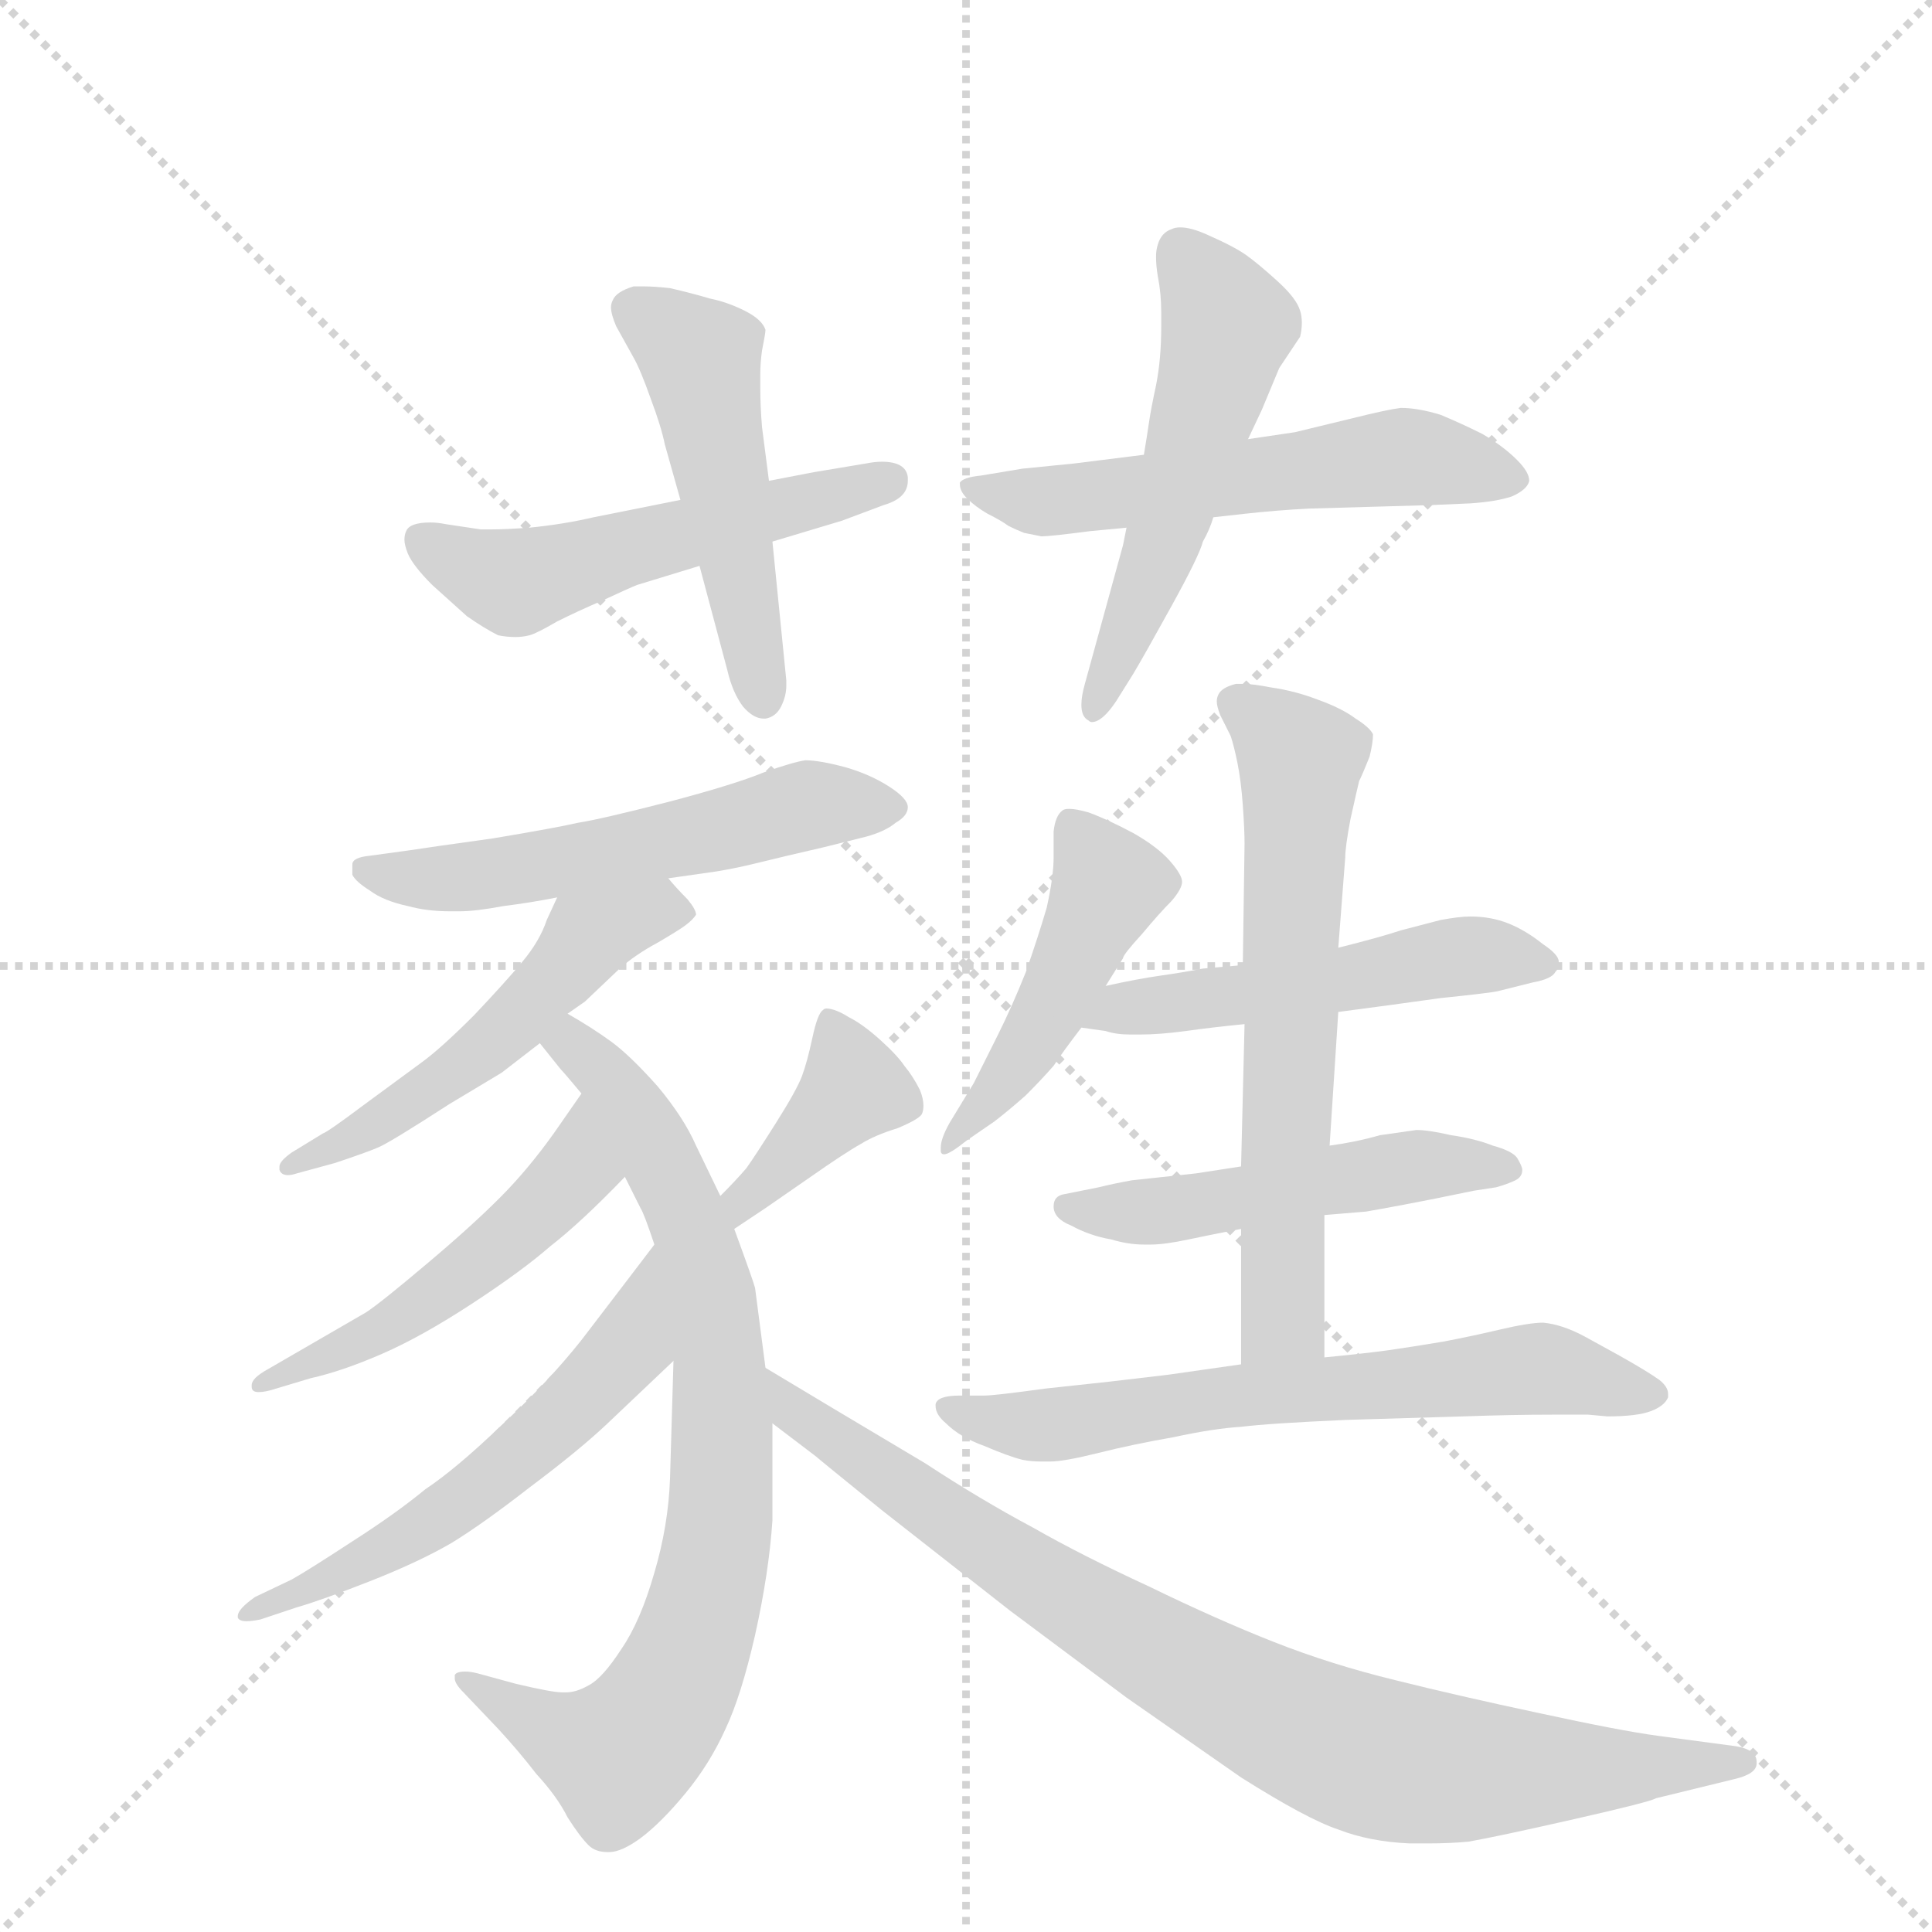 <svg version="1.1" viewBox="0 0 1024 1024" xmlns="http://www.w3.org/2000/svg">
  <g stroke="lightgray" stroke-dasharray="1,1" stroke-width="1" transform="scale(4, 4)">
    <line x1="0" y1="0" x2="256" y2="256"></line>
    <line x1="256" y1="0" x2="0" y2="256"></line>
    <line x1="128" y1="0" x2="128" y2="256"></line>
    <line x1="0" y1="128" x2="256" y2="128"></line>
  </g>
  <g transform="scale(0.92, -0.92) translate(60, -900)">
    <style type="text/css">
      
        @keyframes keyframes0 {
          from {
            stroke: blue;
            stroke-dashoffset: 540;
            stroke-width: 128;
          }
          64% {
            animation-timing-function: step-end;
            stroke: blue;
            stroke-dashoffset: 0;
            stroke-width: 128;
          }
          to {
            stroke: black;
            stroke-width: 1024;
          }
        }
        #make-me-a-hanzi-animation-0 {
          animation: keyframes0 0.689s both;
          animation-delay: 0s;
          animation-timing-function: linear;
        }
      
        @keyframes keyframes1 {
          from {
            stroke: blue;
            stroke-dashoffset: 504;
            stroke-width: 128;
          }
          62% {
            animation-timing-function: step-end;
            stroke: blue;
            stroke-dashoffset: 0;
            stroke-width: 128;
          }
          to {
            stroke: black;
            stroke-width: 1024;
          }
        }
        #make-me-a-hanzi-animation-1 {
          animation: keyframes1 0.66s both;
          animation-delay: 0.689s;
          animation-timing-function: linear;
        }
      
        @keyframes keyframes2 {
          from {
            stroke: blue;
            stroke-dashoffset: 572;
            stroke-width: 128;
          }
          65% {
            animation-timing-function: step-end;
            stroke: blue;
            stroke-dashoffset: 0;
            stroke-width: 128;
          }
          to {
            stroke: black;
            stroke-width: 1024;
          }
        }
        #make-me-a-hanzi-animation-2 {
          animation: keyframes2 0.715s both;
          animation-delay: 1.35s;
          animation-timing-function: linear;
        }
      
        @keyframes keyframes3 {
          from {
            stroke: blue;
            stroke-dashoffset: 543;
            stroke-width: 128;
          }
          64% {
            animation-timing-function: step-end;
            stroke: blue;
            stroke-dashoffset: 0;
            stroke-width: 128;
          }
          to {
            stroke: black;
            stroke-width: 1024;
          }
        }
        #make-me-a-hanzi-animation-3 {
          animation: keyframes3 0.692s both;
          animation-delay: 2.065s;
          animation-timing-function: linear;
        }
      
        @keyframes keyframes4 {
          from {
            stroke: blue;
            stroke-dashoffset: 565;
            stroke-width: 128;
          }
          65% {
            animation-timing-function: step-end;
            stroke: blue;
            stroke-dashoffset: 0;
            stroke-width: 128;
          }
          to {
            stroke: black;
            stroke-width: 1024;
          }
        }
        #make-me-a-hanzi-animation-4 {
          animation: keyframes4 0.71s both;
          animation-delay: 2.757s;
          animation-timing-function: linear;
        }
      
        @keyframes keyframes5 {
          from {
            stroke: blue;
            stroke-dashoffset: 534;
            stroke-width: 128;
          }
          63% {
            animation-timing-function: step-end;
            stroke: blue;
            stroke-dashoffset: 0;
            stroke-width: 128;
          }
          to {
            stroke: black;
            stroke-width: 1024;
          }
        }
        #make-me-a-hanzi-animation-5 {
          animation: keyframes5 0.685s both;
          animation-delay: 3.467s;
          animation-timing-function: linear;
        }
      
        @keyframes keyframes6 {
          from {
            stroke: blue;
            stroke-dashoffset: 815;
            stroke-width: 128;
          }
          73% {
            animation-timing-function: step-end;
            stroke: blue;
            stroke-dashoffset: 0;
            stroke-width: 128;
          }
          to {
            stroke: black;
            stroke-width: 1024;
          }
        }
        #make-me-a-hanzi-animation-6 {
          animation: keyframes6 0.913s both;
          animation-delay: 4.151s;
          animation-timing-function: linear;
        }
      
        @keyframes keyframes7 {
          from {
            stroke: blue;
            stroke-dashoffset: 515;
            stroke-width: 128;
          }
          63% {
            animation-timing-function: step-end;
            stroke: blue;
            stroke-dashoffset: 0;
            stroke-width: 128;
          }
          to {
            stroke: black;
            stroke-width: 1024;
          }
        }
        #make-me-a-hanzi-animation-7 {
          animation: keyframes7 0.669s both;
          animation-delay: 5.065s;
          animation-timing-function: linear;
        }
      
        @keyframes keyframes8 {
          from {
            stroke: blue;
            stroke-dashoffset: 583;
            stroke-width: 128;
          }
          65% {
            animation-timing-function: step-end;
            stroke: blue;
            stroke-dashoffset: 0;
            stroke-width: 128;
          }
          to {
            stroke: black;
            stroke-width: 1024;
          }
        }
        #make-me-a-hanzi-animation-8 {
          animation: keyframes8 0.724s both;
          animation-delay: 5.734s;
          animation-timing-function: linear;
        }
      
        @keyframes keyframes9 {
          from {
            stroke: blue;
            stroke-dashoffset: 398;
            stroke-width: 128;
          }
          56% {
            animation-timing-function: step-end;
            stroke: blue;
            stroke-dashoffset: 0;
            stroke-width: 128;
          }
          to {
            stroke: black;
            stroke-width: 1024;
          }
        }
        #make-me-a-hanzi-animation-9 {
          animation: keyframes9 0.574s both;
          animation-delay: 6.458s;
          animation-timing-function: linear;
        }
      
        @keyframes keyframes10 {
          from {
            stroke: blue;
            stroke-dashoffset: 880;
            stroke-width: 128;
          }
          74% {
            animation-timing-function: step-end;
            stroke: blue;
            stroke-dashoffset: 0;
            stroke-width: 128;
          }
          to {
            stroke: black;
            stroke-width: 1024;
          }
        }
        #make-me-a-hanzi-animation-10 {
          animation: keyframes10 0.966s both;
          animation-delay: 7.032s;
          animation-timing-function: linear;
        }
      
        @keyframes keyframes11 {
          from {
            stroke: blue;
            stroke-dashoffset: 476;
            stroke-width: 128;
          }
          61% {
            animation-timing-function: step-end;
            stroke: blue;
            stroke-dashoffset: 0;
            stroke-width: 128;
          }
          to {
            stroke: black;
            stroke-width: 1024;
          }
        }
        #make-me-a-hanzi-animation-11 {
          animation: keyframes11 0.637s both;
          animation-delay: 7.998s;
          animation-timing-function: linear;
        }
      
        @keyframes keyframes12 {
          from {
            stroke: blue;
            stroke-dashoffset: 519;
            stroke-width: 128;
          }
          63% {
            animation-timing-function: step-end;
            stroke: blue;
            stroke-dashoffset: 0;
            stroke-width: 128;
          }
          to {
            stroke: black;
            stroke-width: 1024;
          }
        }
        #make-me-a-hanzi-animation-12 {
          animation: keyframes12 0.672s both;
          animation-delay: 8.636s;
          animation-timing-function: linear;
        }
      
        @keyframes keyframes13 {
          from {
            stroke: blue;
            stroke-dashoffset: 511;
            stroke-width: 128;
          }
          62% {
            animation-timing-function: step-end;
            stroke: blue;
            stroke-dashoffset: 0;
            stroke-width: 128;
          }
          to {
            stroke: black;
            stroke-width: 1024;
          }
        }
        #make-me-a-hanzi-animation-13 {
          animation: keyframes13 0.666s both;
          animation-delay: 9.308s;
          animation-timing-function: linear;
        }
      
        @keyframes keyframes14 {
          from {
            stroke: blue;
            stroke-dashoffset: 654;
            stroke-width: 128;
          }
          68% {
            animation-timing-function: step-end;
            stroke: blue;
            stroke-dashoffset: 0;
            stroke-width: 128;
          }
          to {
            stroke: black;
            stroke-width: 1024;
          }
        }
        #make-me-a-hanzi-animation-14 {
          animation: keyframes14 0.782s both;
          animation-delay: 9.974s;
          animation-timing-function: linear;
        }
      
        @keyframes keyframes15 {
          from {
            stroke: blue;
            stroke-dashoffset: 667;
            stroke-width: 128;
          }
          68% {
            animation-timing-function: step-end;
            stroke: blue;
            stroke-dashoffset: 0;
            stroke-width: 128;
          }
          to {
            stroke: black;
            stroke-width: 1024;
          }
        }
        #make-me-a-hanzi-animation-15 {
          animation: keyframes15 0.793s both;
          animation-delay: 10.756s;
          animation-timing-function: linear;
        }
      
    </style>
    
      <path d="M 332 612 L 282 602 Q 265 598 245 596 Q 231 595 223 595 L 217 595 L 197 598 Q 192 599 188 599 Q 176 599 174 594 Q 173 592 173 589 Q 173 586 175 581 Q 178 574 189 563 L 209 545 Q 219 538 227 534 Q 232 533 237 533 Q 241 533 245 534 Q 249 535 261 542 Q 273 548 287 554 Q 302 561 307 563 L 343 574 L 385 588 L 425 600 L 449 609 Q 463 613 463 623 L 463 625 Q 462 634 448 634 Q 444 634 439 633 L 409 628 L 383 623 L 332 612 Z" fill="lightgray"></path>
    
      <path d="M 383 623 L 379 654 Q 378 666 378 677 L 378 684 Q 378 691 379 698 Q 381 708 381 710 Q 379 716 369 721 Q 359 726 349 728 Q 339 731 326 734 Q 317 735 311 735 L 305 735 Q 295 732 293 727 Q 292 725 292 723 Q 292 719 295 712 L 305 694 Q 309 687 315 670 Q 321 654 323 644 L 332 612 L 343 574 L 359 514 Q 362 501 368 493 Q 374 486 380 486 L 381 486 Q 387 487 390 493 Q 393 499 393 505 L 393 508 L 385 588 L 383 623 Z" fill="lightgray"></path>
    
      <path d="M 639 602 L 657 604 Q 675 606 694 607 L 764 609 L 787 610 Q 802 611 811 614 Q 820 618 821 623 Q 821 628 814 635 Q 806 643 794 650 Q 782 656 770 661 Q 757 665 747 665 Q 739 664 719 659 L 686 651 L 659 647 L 599 638 L 559 633 L 529 630 L 505 626 Q 495 625 493 622 L 493 621 Q 493 617 497 613 Q 502 608 509 604 Q 517 600 521 597 Q 525 595 530 593 L 540 591 Q 545 591 568 594 L 589 596 L 639 602 Z" fill="lightgray"></path>
    
      <path d="M 589 596 L 587 586 L 565 506 Q 563 499 563 494 Q 563 487 567 485 Q 568 484 569 484 Q 575 484 583 496 L 593 512 Q 599 522 615 551 Q 631 580 633 588 Q 637 595 639 602 L 659 647 L 667 664 L 677 688 L 689 706 Q 690 710 690 714 Q 690 718 689 721 Q 687 728 676 738 Q 665 748 658 753 Q 651 758 635 765 Q 626 769 620 769 Q 617 769 615 768 Q 609 766 607 759 Q 606 756 606 752 Q 606 747 607 741 Q 609 731 609 720 L 609 712 Q 609 693 606 678 Q 603 664 602 657 Q 601 650 599 638 L 589 596 Z" fill="lightgray"></path>
    
      <path d="M 325 394 L 353 398 Q 365 400 377 403 Q 389 406 415 412 L 439 418 Q 450 421 456 426 Q 463 430 463 435 Q 463 440 452 447 Q 441 454 427 458 Q 412 462 404 462 Q 397 461 380 455 Q 363 448 325 438 Q 286 428 273 426 Q 260 423 224 417 Q 188 412 175 410 L 153 407 Q 143 406 143 402 L 143 396 Q 145 392 153 387 Q 161 381 175 378 Q 186 375 199 375 L 205 375 Q 214 375 230 378 Q 246 380 261 383 L 325 394 Z" fill="lightgray"></path>
    
      <path d="M 261 383 L 255 370 Q 251 358 241 346 Q 231 334 213 315 Q 194 296 183 288 L 149 263 Q 129 248 126 247 L 108 236 Q 101 231 101 228 L 101 226 Q 102 223 106 223 Q 108 223 111 224 L 133 230 Q 151 236 158 239 Q 165 242 199 264 L 229 282 L 251 299 L 267 316 L 277 323 L 297 342 Q 306 350 319 357 Q 331 364 335 367 Q 339 370 341 373 Q 341 376 336 382 Q 330 388 325 394 C 305 416 274 410 261 383 Z" fill="lightgray"></path>
    
      <path d="M 251 299 L 263 284 Q 265 282 275 270 L 300 222 L 309 204 Q 311 201 317 183 L 328 116 L 326 48 Q 325 21 317 -6 Q 309 -34 298 -50 Q 287 -67 279 -71 Q 272 -75 266 -75 L 264 -75 Q 258 -75 237 -70 L 215 -64 Q 211 -63 208 -63 Q 203 -63 202 -65 L 202 -67 Q 202 -70 207 -75 L 227 -96 Q 239 -109 249 -122 Q 261 -135 267 -147 Q 274 -158 279 -163 Q 283 -167 290 -167 L 291 -167 Q 298 -167 309 -159 Q 321 -150 335 -133 Q 349 -116 358 -96 Q 367 -77 375 -42 Q 383 -6 385 24 L 385 80 L 381 112 L 375 158 Q 374 162 363 192 L 355 211 L 341 240 Q 334 256 319 274 Q 303 292 292 300 Q 281 308 267 316 C 241 332 232 322 251 299 Z" fill="lightgray"></path>
    
      <path d="M 275 270 L 259 247 Q 244 226 228 210 Q 211 193 186 172 Q 160 150 151 144 L 113 122 L 94 111 Q 85 106 85 102 L 85 101 Q 85 98 89 98 Q 93 98 99 100 L 119 106 Q 137 110 160 120 Q 183 130 212 149 Q 241 168 257 182 Q 275 196 300 222 C 321 244 292 295 275 270 Z" fill="lightgray"></path>
    
      <path d="M 317 183 L 301 162 L 275 128 Q 256 104 229 79 Q 203 54 185 42 Q 168 28 143 12 Q 117 -5 108 -10 L 87 -20 Q 77 -27 77 -31 L 77 -32 Q 78 -34 82 -34 Q 85 -34 90 -33 L 111 -26 Q 125 -22 153 -11 Q 181 0 200 11 Q 218 22 245 43 Q 273 64 289 79 L 328 116 C 350 137 335 207 317 183 Z" fill="lightgray"></path>
    
      <path d="M 363 192 L 381 204 L 407 222 Q 427 236 436 241 Q 444 246 457 250 Q 469 255 471 258 Q 472 260 472 263 Q 472 267 470 272 Q 466 280 461 286 Q 457 292 447 301 Q 437 310 429 314 Q 421 319 416 319 Q 415 319 414 318 Q 411 316 408 302 Q 405 288 402 280 Q 399 272 387 253 Q 375 234 370 227 Q 364 220 355 211 C 334 190 338 175 363 192 Z" fill="lightgray"></path>
    
      <path d="M 385 80 L 410 61 Q 411 60 448 30 L 522 -28 L 589 -78 L 655 -124 Q 693 -148 711 -154 Q 729 -161 752 -162 L 763 -162 Q 775 -162 786 -161 Q 803 -158 847 -148 Q 891 -138 894 -136 L 939 -125 Q 952 -122 952 -116 L 952 -115 Q 952 -108 940 -106 L 895 -100 Q 873 -97 827 -87 Q 780 -77 744 -68 Q 707 -59 674 -46 Q 641 -33 602 -14 Q 563 4 535 20 Q 505 36 473 57 L 421 88 L 381 112 C 355 127 361 98 385 80 Z" fill="lightgray"></path>
    
      <path d="M 577 332 L 587 348 Q 587 350 598 362 Q 608 374 615 381 Q 621 388 621 392 Q 621 396 614 404 Q 607 412 593 420 Q 578 428 567 432 Q 560 434 556 434 Q 553 434 552 433 Q 548 430 547 421 L 547 406 Q 547 395 543 377 Q 538 360 531 340 Q 523 320 515 304 L 501 276 L 487 253 Q 482 244 482 239 L 482 237 Q 482 235 484 235 Q 487 235 497 243 L 513 254 Q 522 261 531 269 Q 540 278 547 286 Q 553 295 563 308 L 577 332 Z" fill="lightgray"></path>
    
      <path d="M 656 344 L 633 342 Q 623 340 609 338 Q 595 336 577 332 C 548 326 533 312 563 308 L 577 306 Q 583 304 591 304 L 597 304 Q 608 304 623 306 Q 637 308 657 310 L 711 317 L 741 321 L 770 325 Q 799 328 803 329 L 823 334 Q 834 336 836 340 Q 838 342 838 345 L 838 346 Q 838 350 829 356 Q 819 364 809 368 Q 799 372 787 372 Q 781 372 770 370 L 747 364 Q 735 360 711 354 L 656 344 Z" fill="lightgray"></path>
    
      <path d="M 655 228 L 629 224 L 592 220 Q 581 218 573 216 L 553 212 Q 547 211 547 205 Q 547 198 557 194 Q 568 188 580 186 Q 590 183 599 183 L 603 183 Q 611 183 625 186 Q 639 189 655 192 L 703 200 L 727 202 Q 733 203 749 206 Q 765 209 789 214 L 802 216 Q 809 218 813 220 Q 817 222 817 226 Q 817 228 814 233 Q 811 237 800 240 Q 790 244 776 246 Q 763 249 756 249 L 735 246 Q 721 242 706 240 L 655 228 Z" fill="lightgray"></path>
    
      <path d="M 657 310 L 655 228 L 655 192 L 655 114 C 655 84 703 88 703 118 L 703 200 L 706 240 L 711 317 L 711 354 L 715 406 Q 715 412 718 428 Q 722 446 723 450 Q 725 454 729 464 Q 731 472 731 477 Q 729 481 721 486 Q 713 492 699 497 Q 686 502 672 504 Q 662 506 656 506 L 652 506 Q 644 504 642 500 Q 641 498 641 496 Q 641 493 643 488 L 649 476 Q 651 470 653 460 Q 655 450 656 436 Q 657 422 657 414 L 656 344 L 657 310 Z" fill="lightgray"></path>
    
      <path d="M 655 114 L 613 108 L 579 104 L 542 100 Q 513 96 507 96 L 493 96 Q 480 96 479 91 L 479 90 Q 479 85 485 80 Q 493 72 507 67 Q 521 61 529 59 Q 534 58 540 58 L 545 58 Q 553 58 573 63 Q 593 68 616 72 Q 639 77 655 78 Q 671 80 716 82 L 783 84 Q 811 85 834 85 L 855 85 L 866 84 Q 883 84 891 87 Q 899 90 901 95 L 901 97 Q 901 101 896 105 Q 889 110 873 119 L 853 130 Q 840 137 829 138 Q 821 138 804 134 Q 787 130 771 127 Q 753 124 739 122 Q 724 120 703 118 L 655 114 Z" fill="lightgray"></path>
    
    
      <clipPath id="make-me-a-hanzi-clip-0">
        <path d="M 332 612 L 282 602 Q 265 598 245 596 Q 231 595 223 595 L 217 595 L 197 598 Q 192 599 188 599 Q 176 599 174 594 Q 173 592 173 589 Q 173 586 175 581 Q 178 574 189 563 L 209 545 Q 219 538 227 534 Q 232 533 237 533 Q 241 533 245 534 Q 249 535 261 542 Q 273 548 287 554 Q 302 561 307 563 L 343 574 L 385 588 L 425 600 L 449 609 Q 463 613 463 623 L 463 625 Q 462 634 448 634 Q 444 634 439 633 L 409 628 L 383 623 L 332 612 Z"></path>
      </clipPath>
      <path clip-path="url(#make-me-a-hanzi-clip-0)" d="M 184 590 L 237 564 L 454 624" fill="none" id="make-me-a-hanzi-animation-0" stroke-dasharray="412 824" stroke-linecap="round"></path>
    
      <clipPath id="make-me-a-hanzi-clip-1">
        <path d="M 383 623 L 379 654 Q 378 666 378 677 L 378 684 Q 378 691 379 698 Q 381 708 381 710 Q 379 716 369 721 Q 359 726 349 728 Q 339 731 326 734 Q 317 735 311 735 L 305 735 Q 295 732 293 727 Q 292 725 292 723 Q 292 719 295 712 L 305 694 Q 309 687 315 670 Q 321 654 323 644 L 332 612 L 343 574 L 359 514 Q 362 501 368 493 Q 374 486 380 486 L 381 486 Q 387 487 390 493 Q 393 499 393 505 L 393 508 L 385 588 L 383 623 Z"></path>
      </clipPath>
      <path clip-path="url(#make-me-a-hanzi-clip-1)" d="M 305 722 L 344 689 L 381 496" fill="none" id="make-me-a-hanzi-animation-1" stroke-dasharray="376 752" stroke-linecap="round"></path>
    
      <clipPath id="make-me-a-hanzi-clip-2">
        <path d="M 639 602 L 657 604 Q 675 606 694 607 L 764 609 L 787 610 Q 802 611 811 614 Q 820 618 821 623 Q 821 628 814 635 Q 806 643 794 650 Q 782 656 770 661 Q 757 665 747 665 Q 739 664 719 659 L 686 651 L 659 647 L 599 638 L 559 633 L 529 630 L 505 626 Q 495 625 493 622 L 493 621 Q 493 617 497 613 Q 502 608 509 604 Q 517 600 521 597 Q 525 595 530 593 L 540 591 Q 545 591 568 594 L 589 596 L 639 602 Z"></path>
      </clipPath>
      <path clip-path="url(#make-me-a-hanzi-clip-2)" d="M 500 622 L 508 615 L 543 611 L 746 637 L 810 625" fill="none" id="make-me-a-hanzi-animation-2" stroke-dasharray="444 888" stroke-linecap="round"></path>
    
      <clipPath id="make-me-a-hanzi-clip-3">
        <path d="M 589 596 L 587 586 L 565 506 Q 563 499 563 494 Q 563 487 567 485 Q 568 484 569 484 Q 575 484 583 496 L 593 512 Q 599 522 615 551 Q 631 580 633 588 Q 637 595 639 602 L 659 647 L 667 664 L 677 688 L 689 706 Q 690 710 690 714 Q 690 718 689 721 Q 687 728 676 738 Q 665 748 658 753 Q 651 758 635 765 Q 626 769 620 769 Q 617 769 615 768 Q 609 766 607 759 Q 606 756 606 752 Q 606 747 607 741 Q 609 731 609 720 L 609 712 Q 609 693 606 678 Q 603 664 602 657 Q 601 650 599 638 L 589 596 Z"></path>
      </clipPath>
      <path clip-path="url(#make-me-a-hanzi-clip-3)" d="M 620 755 L 647 712 L 609 583 L 570 489" fill="none" id="make-me-a-hanzi-animation-3" stroke-dasharray="415 830" stroke-linecap="round"></path>
    
      <clipPath id="make-me-a-hanzi-clip-4">
        <path d="M 325 394 L 353 398 Q 365 400 377 403 Q 389 406 415 412 L 439 418 Q 450 421 456 426 Q 463 430 463 435 Q 463 440 452 447 Q 441 454 427 458 Q 412 462 404 462 Q 397 461 380 455 Q 363 448 325 438 Q 286 428 273 426 Q 260 423 224 417 Q 188 412 175 410 L 153 407 Q 143 406 143 402 L 143 396 Q 145 392 153 387 Q 161 381 175 378 Q 186 375 199 375 L 205 375 Q 214 375 230 378 Q 246 380 261 383 L 325 394 Z"></path>
      </clipPath>
      <path clip-path="url(#make-me-a-hanzi-clip-4)" d="M 151 399 L 209 395 L 315 413 L 405 436 L 455 434" fill="none" id="make-me-a-hanzi-animation-4" stroke-dasharray="437 874" stroke-linecap="round"></path>
    
      <clipPath id="make-me-a-hanzi-clip-5">
        <path d="M 261 383 L 255 370 Q 251 358 241 346 Q 231 334 213 315 Q 194 296 183 288 L 149 263 Q 129 248 126 247 L 108 236 Q 101 231 101 228 L 101 226 Q 102 223 106 223 Q 108 223 111 224 L 133 230 Q 151 236 158 239 Q 165 242 199 264 L 229 282 L 251 299 L 267 316 L 277 323 L 297 342 Q 306 350 319 357 Q 331 364 335 367 Q 339 370 341 373 Q 341 376 336 382 Q 330 388 325 394 C 305 416 274 410 261 383 Z"></path>
      </clipPath>
      <path clip-path="url(#make-me-a-hanzi-clip-5)" d="M 333 375 L 309 373 L 279 360 L 206 286 L 155 251 L 105 227" fill="none" id="make-me-a-hanzi-animation-5" stroke-dasharray="406 812" stroke-linecap="round"></path>
    
      <clipPath id="make-me-a-hanzi-clip-6">
        <path d="M 251 299 L 263 284 Q 265 282 275 270 L 300 222 L 309 204 Q 311 201 317 183 L 328 116 L 326 48 Q 325 21 317 -6 Q 309 -34 298 -50 Q 287 -67 279 -71 Q 272 -75 266 -75 L 264 -75 Q 258 -75 237 -70 L 215 -64 Q 211 -63 208 -63 Q 203 -63 202 -65 L 202 -67 Q 202 -70 207 -75 L 227 -96 Q 239 -109 249 -122 Q 261 -135 267 -147 Q 274 -158 279 -163 Q 283 -167 290 -167 L 291 -167 Q 298 -167 309 -159 Q 321 -150 335 -133 Q 349 -116 358 -96 Q 367 -77 375 -42 Q 383 -6 385 24 L 385 80 L 381 112 L 375 158 Q 374 162 363 192 L 355 211 L 341 240 Q 334 256 319 274 Q 303 292 292 300 Q 281 308 267 316 C 241 332 232 322 251 299 Z"></path>
      </clipPath>
      <path clip-path="url(#make-me-a-hanzi-clip-6)" d="M 259 299 L 278 292 L 300 266 L 344 175 L 355 116 L 351 -3 L 326 -76 L 296 -111 L 265 -101 L 206 -66" fill="none" id="make-me-a-hanzi-animation-6" stroke-dasharray="687 1374" stroke-linecap="round"></path>
    
      <clipPath id="make-me-a-hanzi-clip-7">
        <path d="M 275 270 L 259 247 Q 244 226 228 210 Q 211 193 186 172 Q 160 150 151 144 L 113 122 L 94 111 Q 85 106 85 102 L 85 101 Q 85 98 89 98 Q 93 98 99 100 L 119 106 Q 137 110 160 120 Q 183 130 212 149 Q 241 168 257 182 Q 275 196 300 222 C 321 244 292 295 275 270 Z"></path>
      </clipPath>
      <path clip-path="url(#make-me-a-hanzi-clip-7)" d="M 274 262 L 272 226 L 232 186 L 161 134 L 89 102" fill="none" id="make-me-a-hanzi-animation-7" stroke-dasharray="387 774" stroke-linecap="round"></path>
    
      <clipPath id="make-me-a-hanzi-clip-8">
        <path d="M 317 183 L 301 162 L 275 128 Q 256 104 229 79 Q 203 54 185 42 Q 168 28 143 12 Q 117 -5 108 -10 L 87 -20 Q 77 -27 77 -31 L 77 -32 Q 78 -34 82 -34 Q 85 -34 90 -33 L 111 -26 Q 125 -22 153 -11 Q 181 0 200 11 Q 218 22 245 43 Q 273 64 289 79 L 328 116 C 350 137 335 207 317 183 Z"></path>
      </clipPath>
      <path clip-path="url(#make-me-a-hanzi-clip-8)" d="M 315 176 L 302 125 L 241 63 L 178 16 L 80 -31" fill="none" id="make-me-a-hanzi-animation-8" stroke-dasharray="455 910" stroke-linecap="round"></path>
    
      <clipPath id="make-me-a-hanzi-clip-9">
        <path d="M 363 192 L 381 204 L 407 222 Q 427 236 436 241 Q 444 246 457 250 Q 469 255 471 258 Q 472 260 472 263 Q 472 267 470 272 Q 466 280 461 286 Q 457 292 447 301 Q 437 310 429 314 Q 421 319 416 319 Q 415 319 414 318 Q 411 316 408 302 Q 405 288 402 280 Q 399 272 387 253 Q 375 234 370 227 Q 364 220 355 211 C 334 190 338 175 363 192 Z"></path>
      </clipPath>
      <path clip-path="url(#make-me-a-hanzi-clip-9)" d="M 418 312 L 432 273 L 368 209 L 365 199" fill="none" id="make-me-a-hanzi-animation-9" stroke-dasharray="270 540" stroke-linecap="round"></path>
    
      <clipPath id="make-me-a-hanzi-clip-10">
        <path d="M 385 80 L 410 61 Q 411 60 448 30 L 522 -28 L 589 -78 L 655 -124 Q 693 -148 711 -154 Q 729 -161 752 -162 L 763 -162 Q 775 -162 786 -161 Q 803 -158 847 -148 Q 891 -138 894 -136 L 939 -125 Q 952 -122 952 -116 L 952 -115 Q 952 -108 940 -106 L 895 -100 Q 873 -97 827 -87 Q 780 -77 744 -68 Q 707 -59 674 -46 Q 641 -33 602 -14 Q 563 4 535 20 Q 505 36 473 57 L 421 88 L 381 112 C 355 127 361 98 385 80 Z"></path>
      </clipPath>
      <path clip-path="url(#make-me-a-hanzi-clip-10)" d="M 387 107 L 399 85 L 530 -5 L 636 -69 L 714 -107 L 783 -120 L 942 -115" fill="none" id="make-me-a-hanzi-animation-10" stroke-dasharray="752 1504" stroke-linecap="round"></path>
    
      <clipPath id="make-me-a-hanzi-clip-11">
        <path d="M 577 332 L 587 348 Q 587 350 598 362 Q 608 374 615 381 Q 621 388 621 392 Q 621 396 614 404 Q 607 412 593 420 Q 578 428 567 432 Q 560 434 556 434 Q 553 434 552 433 Q 548 430 547 421 L 547 406 Q 547 395 543 377 Q 538 360 531 340 Q 523 320 515 304 L 501 276 L 487 253 Q 482 244 482 239 L 482 237 Q 482 235 484 235 Q 487 235 497 243 L 513 254 Q 522 261 531 269 Q 540 278 547 286 Q 553 295 563 308 L 577 332 Z"></path>
      </clipPath>
      <path clip-path="url(#make-me-a-hanzi-clip-11)" d="M 556 424 L 578 388 L 535 301 L 485 238" fill="none" id="make-me-a-hanzi-animation-11" stroke-dasharray="348 696" stroke-linecap="round"></path>
    
      <clipPath id="make-me-a-hanzi-clip-12">
        <path d="M 656 344 L 633 342 Q 623 340 609 338 Q 595 336 577 332 C 548 326 533 312 563 308 L 577 306 Q 583 304 591 304 L 597 304 Q 608 304 623 306 Q 637 308 657 310 L 711 317 L 741 321 L 770 325 Q 799 328 803 329 L 823 334 Q 834 336 836 340 Q 838 342 838 345 L 838 346 Q 838 350 829 356 Q 819 364 809 368 Q 799 372 787 372 Q 781 372 770 370 L 747 364 Q 735 360 711 354 L 656 344 Z"></path>
      </clipPath>
      <path clip-path="url(#make-me-a-hanzi-clip-12)" d="M 571 312 L 586 319 L 702 333 L 770 348 L 830 346" fill="none" id="make-me-a-hanzi-animation-12" stroke-dasharray="391 782" stroke-linecap="round"></path>
    
      <clipPath id="make-me-a-hanzi-clip-13">
        <path d="M 655 228 L 629 224 L 592 220 Q 581 218 573 216 L 553 212 Q 547 211 547 205 Q 547 198 557 194 Q 568 188 580 186 Q 590 183 599 183 L 603 183 Q 611 183 625 186 Q 639 189 655 192 L 703 200 L 727 202 Q 733 203 749 206 Q 765 209 789 214 L 802 216 Q 809 218 813 220 Q 817 222 817 226 Q 817 228 814 233 Q 811 237 800 240 Q 790 244 776 246 Q 763 249 756 249 L 735 246 Q 721 242 706 240 L 655 228 Z"></path>
      </clipPath>
      <path clip-path="url(#make-me-a-hanzi-clip-13)" d="M 556 203 L 606 202 L 758 229 L 809 227" fill="none" id="make-me-a-hanzi-animation-13" stroke-dasharray="383 766" stroke-linecap="round"></path>
    
      <clipPath id="make-me-a-hanzi-clip-14">
        <path d="M 657 310 L 655 228 L 655 192 L 655 114 C 655 84 703 88 703 118 L 703 200 L 706 240 L 711 317 L 711 354 L 715 406 Q 715 412 718 428 Q 722 446 723 450 Q 725 454 729 464 Q 731 472 731 477 Q 729 481 721 486 Q 713 492 699 497 Q 686 502 672 504 Q 662 506 656 506 L 652 506 Q 644 504 642 500 Q 641 498 641 496 Q 641 493 643 488 L 649 476 Q 651 470 653 460 Q 655 450 656 436 Q 657 422 657 414 L 656 344 L 657 310 Z"></path>
      </clipPath>
      <path clip-path="url(#make-me-a-hanzi-clip-14)" d="M 652 496 L 689 460 L 679 140 L 660 122" fill="none" id="make-me-a-hanzi-animation-14" stroke-dasharray="526 1052" stroke-linecap="round"></path>
    
      <clipPath id="make-me-a-hanzi-clip-15">
        <path d="M 655 114 L 613 108 L 579 104 L 542 100 Q 513 96 507 96 L 493 96 Q 480 96 479 91 L 479 90 Q 479 85 485 80 Q 493 72 507 67 Q 521 61 529 59 Q 534 58 540 58 L 545 58 Q 553 58 573 63 Q 593 68 616 72 Q 639 77 655 78 Q 671 80 716 82 L 783 84 Q 811 85 834 85 L 855 85 L 866 84 Q 883 84 891 87 Q 899 90 901 95 L 901 97 Q 901 101 896 105 Q 889 110 873 119 L 853 130 Q 840 137 829 138 Q 821 138 804 134 Q 787 130 771 127 Q 753 124 739 122 Q 724 120 703 118 L 655 114 Z"></path>
      </clipPath>
      <path clip-path="url(#make-me-a-hanzi-clip-15)" d="M 487 91 L 506 82 L 548 79 L 662 97 L 826 111 L 892 96" fill="none" id="make-me-a-hanzi-animation-15" stroke-dasharray="539 1078" stroke-linecap="round"></path>
    
  </g>
</svg>